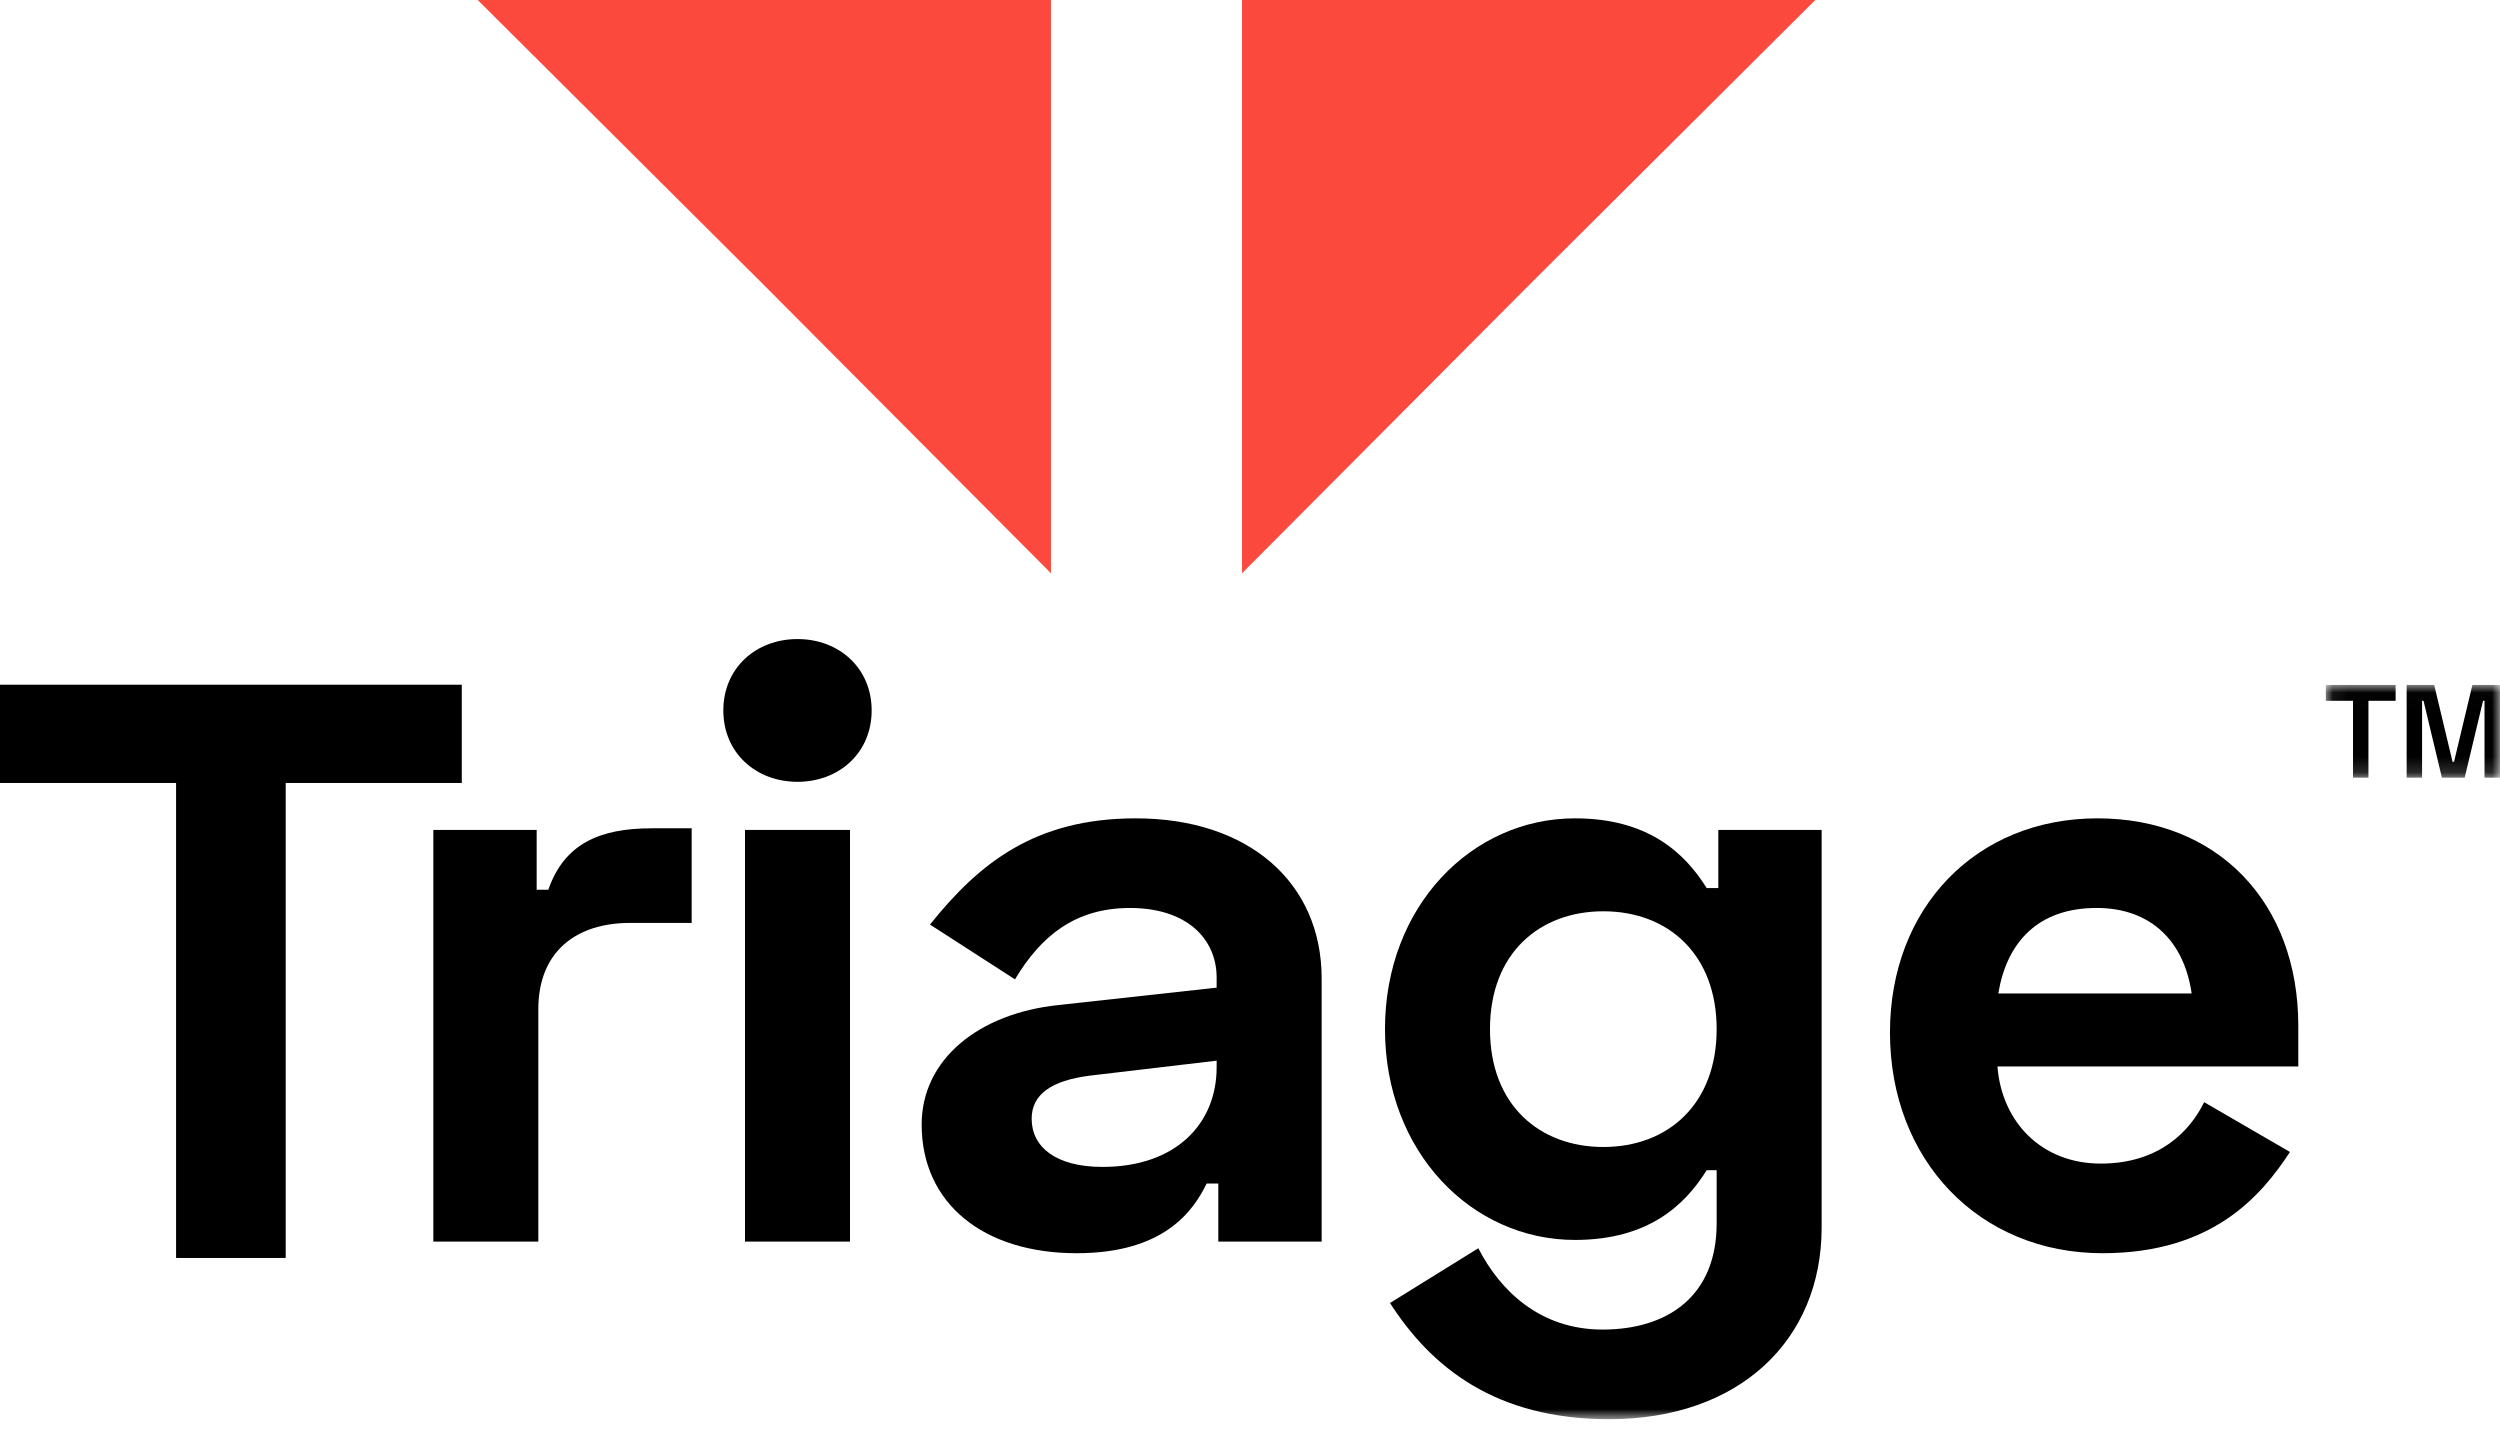 <?xml version="1.0" encoding="UTF-8"?>
<svg width="157px" height="90px" viewBox="0 0 157 90" version="1.1" xmlns="http://www.w3.org/2000/svg" xmlns:xlink="http://www.w3.org/1999/xlink">
    <!-- Generator: Sketch 59.1 (86144) - https://sketch.com -->
    <title>Artboard</title>
    <desc>Created with Sketch.</desc>
    <defs>
        <polygon id="path-1" points="0 89.126 156.996 89.126 156.996 0.006 0 0.006"></polygon>
        <polygon id="path-3" points="0.062 0.014 10.997 0.014 10.997 5.838 0.062 5.838"></polygon>
    </defs>
    <g id="Artboard" stroke="none" stroke-width="1" fill="none" fill-rule="evenodd">
        <g id="Group-15">
            <polygon id="Fill-1" fill="#FC493E" points="78 0 78 36 96.081 17.847 114 0"></polygon>
            <polygon id="Fill-2" fill="#FC493E" points="30 0 47.919 17.847 66 36 66 0"></polygon>
            <polygon id="Fill-3" fill="#000000" points="0 43 0 49.171 11.058 49.171 11.058 79 17.942 79 17.942 49.171 29 49.171 29 43"></polygon>
            <g id="Group-11">
                <path d="M33.703,55.874 L34.435,55.874 C35.43,53.007 37.628,52.017 40.925,52.017 L43.437,52.017 L43.437,57.959 L39.564,57.959 C36.215,57.959 33.807,59.731 33.807,63.379 L33.807,77.973 L27.213,77.973 L27.213,52.121 L33.703,52.121 L33.703,55.874 Z" id="Fill-4" fill="#000000"></path>
                <mask id="mask-2" fill="white">
                    <use xlink:href="#path-1"></use>
                </mask>
                <g id="Clip-7"></g>
                <path d="M46.786,77.973 L53.38,77.973 L53.38,52.121 L46.786,52.121 L46.786,77.973 Z M50.083,40.133 C52.699,40.133 54.74,41.958 54.74,44.616 C54.74,47.274 52.699,49.098 50.083,49.098 C47.466,49.098 45.425,47.274 45.425,44.616 C45.425,41.958 47.466,40.133 50.083,40.133 L50.083,40.133 Z" id="Fill-6" fill="#000000" mask="url(#mask-2)"></path>
                <path d="M69.236,73.282 C73.842,73.282 76.405,70.572 76.405,67.027 L76.405,66.61 L68.451,67.549 C65.992,67.861 64.788,68.747 64.788,70.259 C64.788,72.031 66.305,73.282 69.236,73.282 M71.329,51.392 C78.394,51.392 83,55.405 83,61.451 L83,77.973 L76.51,77.973 L76.51,74.324 L75.778,74.324 C74.94,76.044 73.109,78.702 67.614,78.702 C61.753,78.702 57.88,75.575 57.88,70.624 C57.88,66.506 61.491,63.64 66.462,63.118 L76.405,62.024 L76.405,61.398 C76.405,58.949 74.522,57.021 70.963,57.021 C67.509,57.021 65.363,58.792 63.741,61.503 L58.403,58.063 C61.491,54.206 64.997,51.392 71.329,51.392" id="Fill-8" fill="#000000" mask="url(#mask-2)"></path>
                <path d="M107.806,64.63 C107.806,59.939 104.77,57.229 100.688,57.229 C96.711,57.229 93.571,59.835 93.571,64.63 C93.571,69.425 96.711,72.031 100.688,72.031 C104.77,72.031 107.806,69.321 107.806,64.63 L107.806,64.63 Z M114.399,52.121 L114.399,77.086 C114.399,84.175 109.219,89.126 101.055,89.126 C93.937,89.126 89.908,85.895 87.291,81.829 L92.838,78.389 C94.199,81.048 96.711,83.497 100.636,83.497 C104.718,83.497 107.806,81.412 107.806,76.826 L107.806,73.49 L107.178,73.49 C105.817,75.679 103.514,77.868 98.909,77.868 C92.42,77.868 86.977,72.344 86.977,64.63 C86.977,56.916 92.42,51.392 98.909,51.392 C103.514,51.392 105.817,53.581 107.178,55.77 L107.91,55.77 L107.91,52.121 L114.399,52.121 Z" id="Fill-9" fill="#000000" mask="url(#mask-2)"></path>
                <path d="M137.635,62.389 C137.164,59.105 135.07,57.02 131.669,57.02 C127.953,57.02 126.017,59.209 125.494,62.389 L137.635,62.389 Z M131.721,51.392 C139.257,51.392 144.333,56.656 144.333,64.422 L144.333,66.975 L125.441,66.975 C125.703,70.415 128.163,73.073 131.93,73.073 C135.594,73.073 137.53,71.041 138.42,69.216 L143.81,72.344 C142.031,75.054 138.995,78.702 132.035,78.702 C124.29,78.702 118.69,72.865 118.69,64.838 C118.69,57.02 124.081,51.392 131.721,51.392 L131.721,51.392 Z" id="Fill-10" fill="#000000" mask="url(#mask-2)"></path>
            </g>
            <g id="Group-14" transform="translate(146, 43)">
                <mask id="mask-4" fill="white">
                    <use xlink:href="#path-3"></use>
                </mask>
                <g id="Clip-13"></g>
                <path d="M9.266,0.014 L8.113,4.842 L8.021,4.842 L6.867,0.014 L5.137,0.014 L5.137,5.838 L6.106,5.838 L6.106,1.011 L6.198,1.011 L7.352,5.838 L8.782,5.838 L9.935,1.011 L10.028,1.011 L10.028,5.838 L10.997,5.838 L10.997,0.014 L9.266,0.014 Z M0.062,0.014 L0.062,1.011 L1.769,1.011 L1.769,5.838 L2.738,5.838 L2.738,1.011 L4.445,1.011 L4.445,0.014 L0.062,0.014 Z" id="Fill-12" fill="#000000" mask="url(#mask-4)"></path>
            </g>
        </g>
    </g>
</svg>